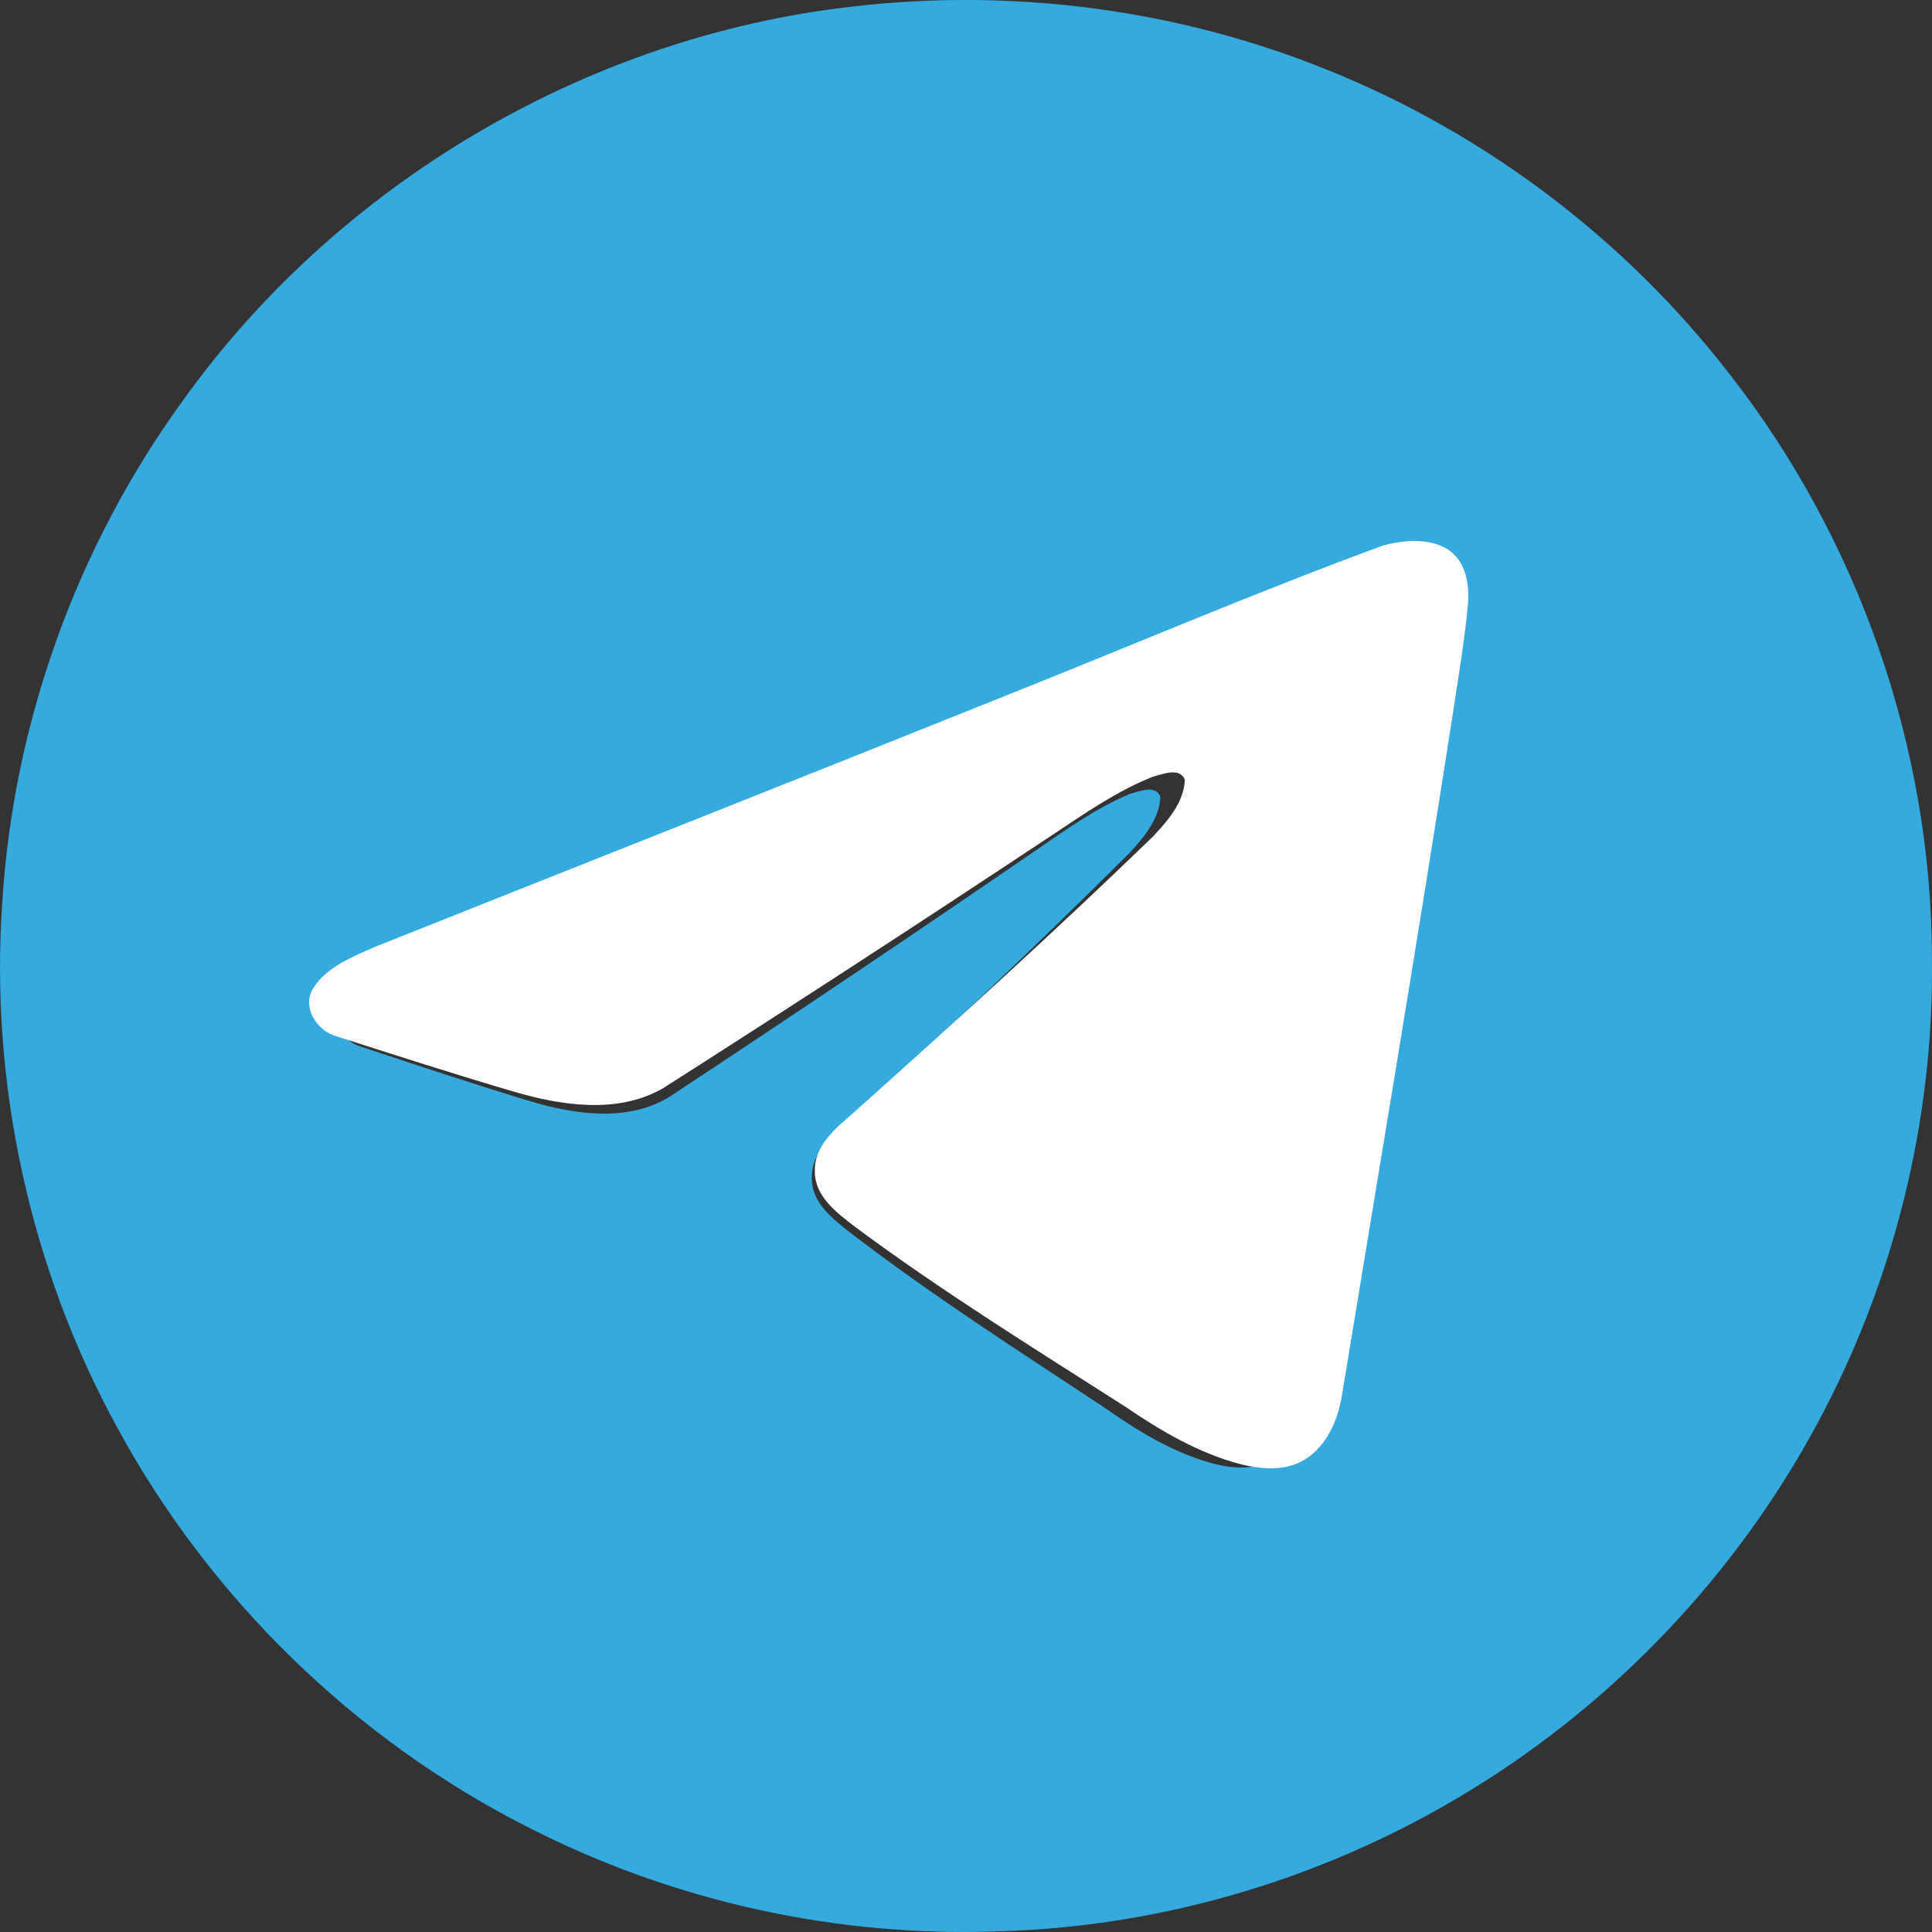 <svg width="25" height="25" viewBox="0 0 25 25" fill="none" xmlns="http://www.w3.org/2000/svg">
<rect x="0" y="0" width="25" height="25" fill="#333333" stroke="none"/>
<g clip-path="url(#clip0_10177_225)">
<path d="M11.014 0.087C13.093 -0.159 15.236 0.117 17.178 0.905C19.219 1.724 21.034 3.1 22.38 4.84C24.049 6.977 24.993 9.674 24.999 12.388C25.029 14.483 24.51 16.582 23.514 18.425C22.473 20.36 20.911 22.012 19.037 23.16C17.213 24.282 15.095 24.927 12.953 24.99C10.833 25.075 8.694 24.603 6.809 23.632C4.584 22.5 2.718 20.679 1.525 18.487C0.389 16.419 -0.135 14.02 0.03 11.667C0.175 9.347 0.994 7.076 2.358 5.195C4.365 2.385 7.581 0.479 11.014 0.087ZM17.433 7.357C15.901 7.939 14.399 8.604 12.883 9.23C10.308 10.299 7.726 11.352 5.147 12.415C4.87 12.541 4.557 12.666 4.39 12.935C4.245 13.172 4.427 13.474 4.673 13.544C5.39 13.783 6.108 14.021 6.831 14.241C7.414 14.418 8.1 14.527 8.65 14.201C10.241 13.152 11.821 12.089 13.392 11.012C13.787 10.741 14.181 10.455 14.627 10.271C14.745 10.241 14.958 10.148 15.015 10.313C15.003 10.597 14.805 10.831 14.621 11.031C13.432 12.221 12.204 13.372 10.969 14.514C10.753 14.706 10.496 14.926 10.505 15.243C10.5 15.557 10.766 15.765 10.99 15.941C12.049 16.756 13.176 17.477 14.29 18.213C14.726 18.52 15.19 18.804 15.71 18.942C15.96 19.003 16.249 19.027 16.476 18.879C16.744 18.71 16.876 18.393 16.928 18.091C17.384 15.22 17.852 12.35 18.283 9.475C18.35 9.018 18.425 8.561 18.467 8.101C18.487 7.855 18.445 7.562 18.227 7.411C17.992 7.258 17.692 7.289 17.433 7.357Z" fill="#34AADF"/>
<path d="M17.898 7.058C18.172 6.988 18.491 6.956 18.741 7.113C18.972 7.268 19.017 7.569 18.995 7.821C18.951 8.294 18.871 8.763 18.8 9.232C18.342 12.184 17.846 15.13 17.361 18.077C17.307 18.387 17.166 18.713 16.882 18.887C16.641 19.038 16.334 19.014 16.069 18.951C15.517 18.809 15.024 18.518 14.562 18.203C13.38 17.447 12.183 16.707 11.059 15.871C10.822 15.69 10.539 15.476 10.544 15.154C10.535 14.828 10.808 14.603 11.037 14.405C12.348 13.233 13.651 12.052 14.914 10.83C15.108 10.624 15.319 10.384 15.332 10.092C15.271 9.923 15.045 10.018 14.92 10.05C14.446 10.238 14.028 10.532 13.609 10.81C11.941 11.916 10.264 13.008 8.576 14.084C7.992 14.419 7.264 14.306 6.645 14.125C5.878 13.899 5.116 13.655 4.355 13.41C4.094 13.337 3.901 13.027 4.054 12.785C4.232 12.508 4.564 12.38 4.858 12.25C7.595 11.159 10.335 10.078 13.069 8.98C14.678 8.338 16.272 7.656 17.898 7.058Z" fill="white"/>
</g>
<defs>
<clipPath id="clip0_10177_225">
<rect width="25" height="25" fill="white"/>
</clipPath>
</defs>
</svg>
